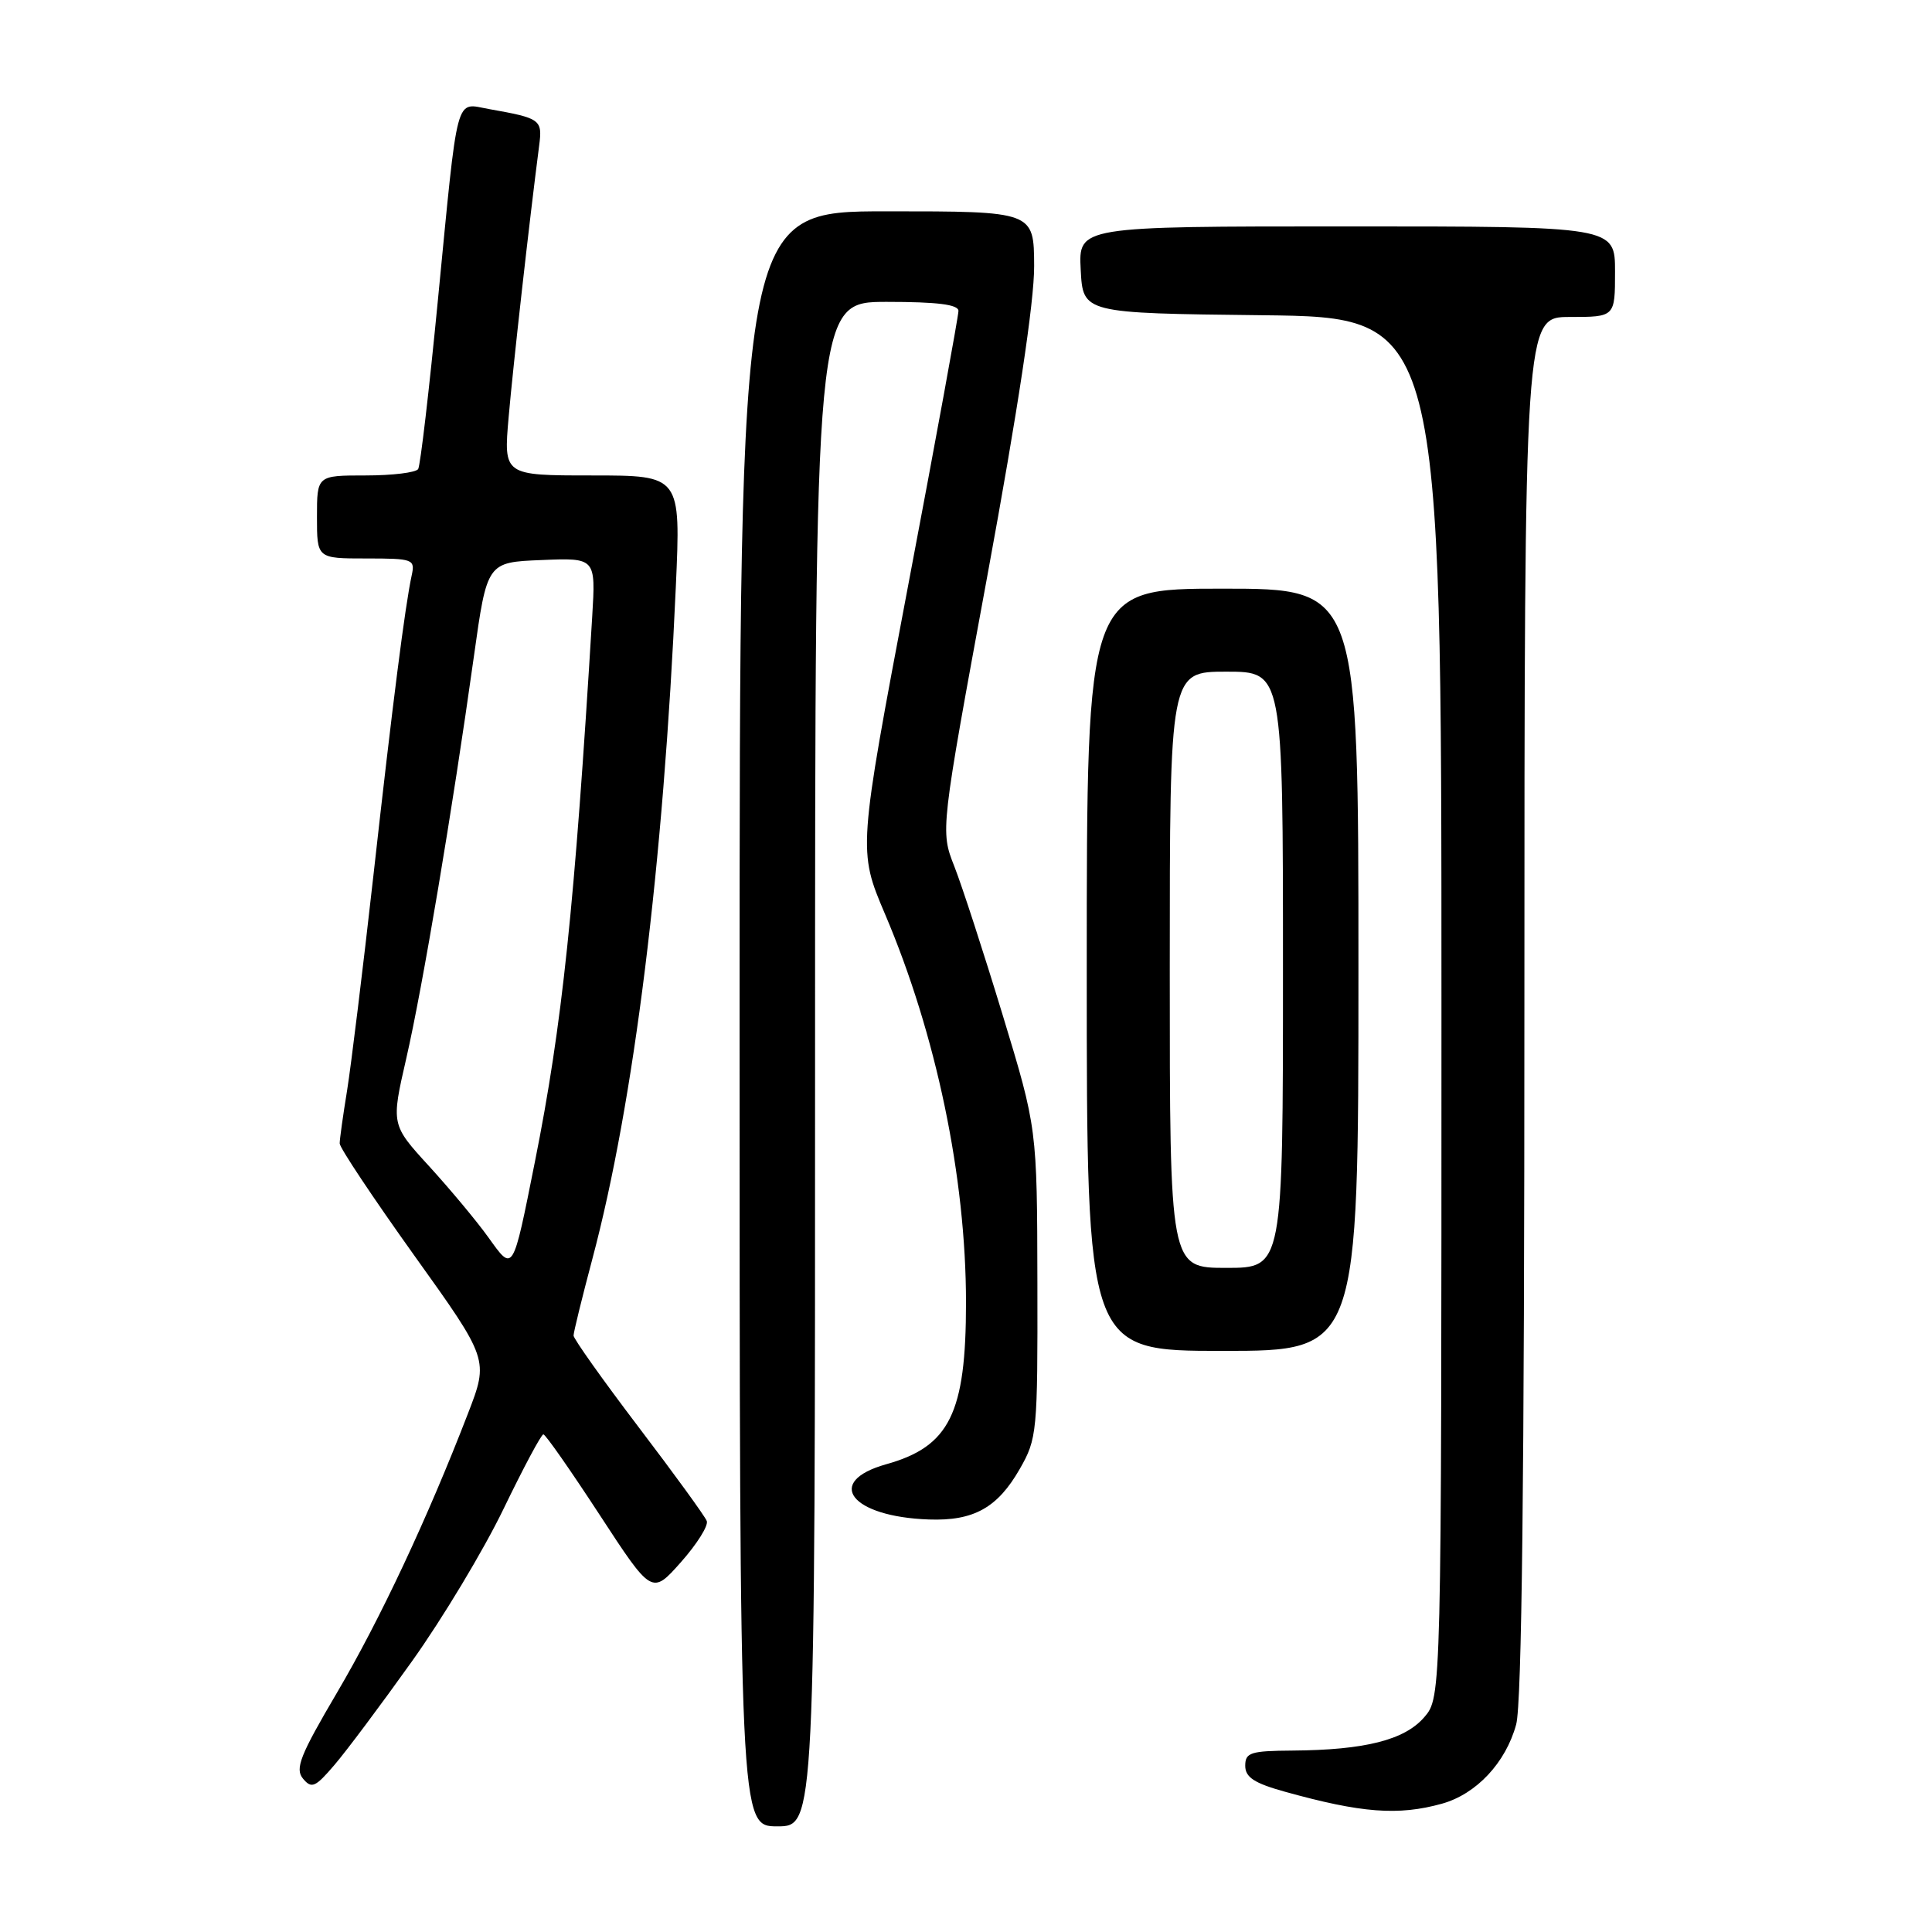 <?xml version="1.0" encoding="UTF-8" standalone="no"?>
<!DOCTYPE svg PUBLIC "-//W3C//DTD SVG 1.1//EN" "http://www.w3.org/Graphics/SVG/1.1/DTD/svg11.dtd" >
<svg xmlns="http://www.w3.org/2000/svg" xmlns:xlink="http://www.w3.org/1999/xlink" version="1.1" viewBox="0 0 256 256">
 <g >
 <path fill="currentColor"
d=" M 108.00 141.00 C 108.00 40.00 108.00 40.00 117.50 40.00 C 124.21 40.00 127.00 40.35 127.00 41.20 C 127.00 41.86 124.01 58.21 120.34 77.55 C 113.69 112.69 113.69 112.69 117.26 121.10 C 124.06 137.07 128.00 155.98 128.00 172.61 C 128.00 187.27 125.83 191.67 117.43 194.02 C 109.16 196.34 112.75 200.98 123.09 201.34 C 129.02 201.55 132.18 199.79 135.12 194.65 C 137.42 190.64 137.50 189.79 137.46 170.00 C 137.42 149.50 137.42 149.50 132.86 134.50 C 130.35 126.25 127.47 117.38 126.45 114.79 C 124.60 110.08 124.60 110.08 130.83 76.29 C 134.88 54.31 137.05 39.97 137.03 35.25 C 137.00 28.00 137.00 28.00 117.50 28.00 C 98.00 28.00 98.00 28.00 98.00 135.00 C 98.00 242.00 98.00 242.00 103.00 242.00 C 108.00 242.00 108.00 242.00 108.00 141.00 Z  M 191.06 239.00 C 195.62 237.73 199.52 233.57 200.90 228.50 C 201.65 225.76 201.99 195.85 201.99 133.25 C 202.00 42.00 202.00 42.00 208.00 42.00 C 214.00 42.00 214.00 42.00 214.00 36.00 C 214.00 30.00 214.00 30.00 178.45 30.00 C 142.90 30.00 142.90 30.00 143.20 35.75 C 143.50 41.50 143.50 41.50 167.25 41.77 C 191.00 42.04 191.00 42.04 191.00 133.46 C 191.00 224.89 191.00 224.89 188.72 227.54 C 186.12 230.56 180.86 231.89 171.25 231.96 C 165.71 232.00 165.00 232.22 165.00 233.97 C 165.00 235.50 166.19 236.28 170.25 237.41 C 180.38 240.23 185.27 240.61 191.06 239.00 Z  M 54.56 220.17 C 58.62 214.49 64.09 205.39 66.72 199.94 C 69.35 194.50 71.72 190.05 72.00 190.06 C 72.28 190.06 75.62 194.85 79.44 200.70 C 86.38 211.33 86.38 211.33 90.23 206.99 C 92.35 204.60 93.89 202.15 93.65 201.54 C 93.42 200.92 89.35 195.32 84.61 189.09 C 79.88 182.86 76.00 177.40 76.00 176.97 C 76.00 176.53 77.12 171.97 78.49 166.82 C 84.00 146.14 87.90 114.66 89.55 77.75 C 90.21 63.00 90.21 63.00 78.47 63.00 C 66.72 63.00 66.72 63.00 67.40 55.25 C 67.98 48.55 70.14 29.33 71.44 19.30 C 71.89 15.84 71.66 15.67 64.79 14.45 C 60.25 13.65 60.75 11.79 58.01 39.90 C 56.87 51.67 55.70 61.68 55.41 62.15 C 55.12 62.62 51.98 63.00 48.44 63.00 C 42.00 63.00 42.00 63.00 42.00 68.50 C 42.00 74.00 42.00 74.00 48.52 74.00 C 54.76 74.00 55.02 74.10 54.55 76.25 C 53.67 80.31 52.03 93.15 49.48 116.00 C 48.09 128.38 46.52 141.20 45.99 144.50 C 45.45 147.80 45.01 150.96 45.01 151.51 C 45.00 152.07 49.45 158.74 54.88 166.34 C 64.77 180.15 64.77 180.15 62.00 187.32 C 56.64 201.20 50.36 214.60 44.64 224.31 C 39.76 232.60 39.06 234.37 40.15 235.68 C 41.29 237.05 41.78 236.83 44.31 233.87 C 45.90 232.02 50.51 225.85 54.56 220.17 Z  M 180.00 128.50 C 180.00 78.00 180.00 78.00 162.00 78.00 C 144.00 78.00 144.00 78.00 144.00 128.50 C 144.00 179.00 144.00 179.00 162.00 179.00 C 180.00 179.00 180.00 179.00 180.00 128.50 Z  M 64.72 163.97 C 63.19 161.83 59.66 157.60 56.88 154.55 C 51.82 149.02 51.82 149.02 53.83 140.26 C 55.99 130.87 59.95 107.32 62.79 87.00 C 64.54 74.50 64.54 74.50 71.74 74.21 C 78.94 73.91 78.94 73.91 78.47 81.71 C 76.13 120.28 74.49 135.87 70.88 153.93 C 67.92 168.76 68.03 168.59 64.72 163.97 Z  M 155.00 128.50 C 155.00 89.00 155.00 89.00 162.50 89.00 C 170.00 89.00 170.00 89.00 170.00 128.50 C 170.00 168.00 170.00 168.00 162.50 168.00 C 155.00 168.00 155.00 168.00 155.00 128.50 Z "/>
</g>
</svg>